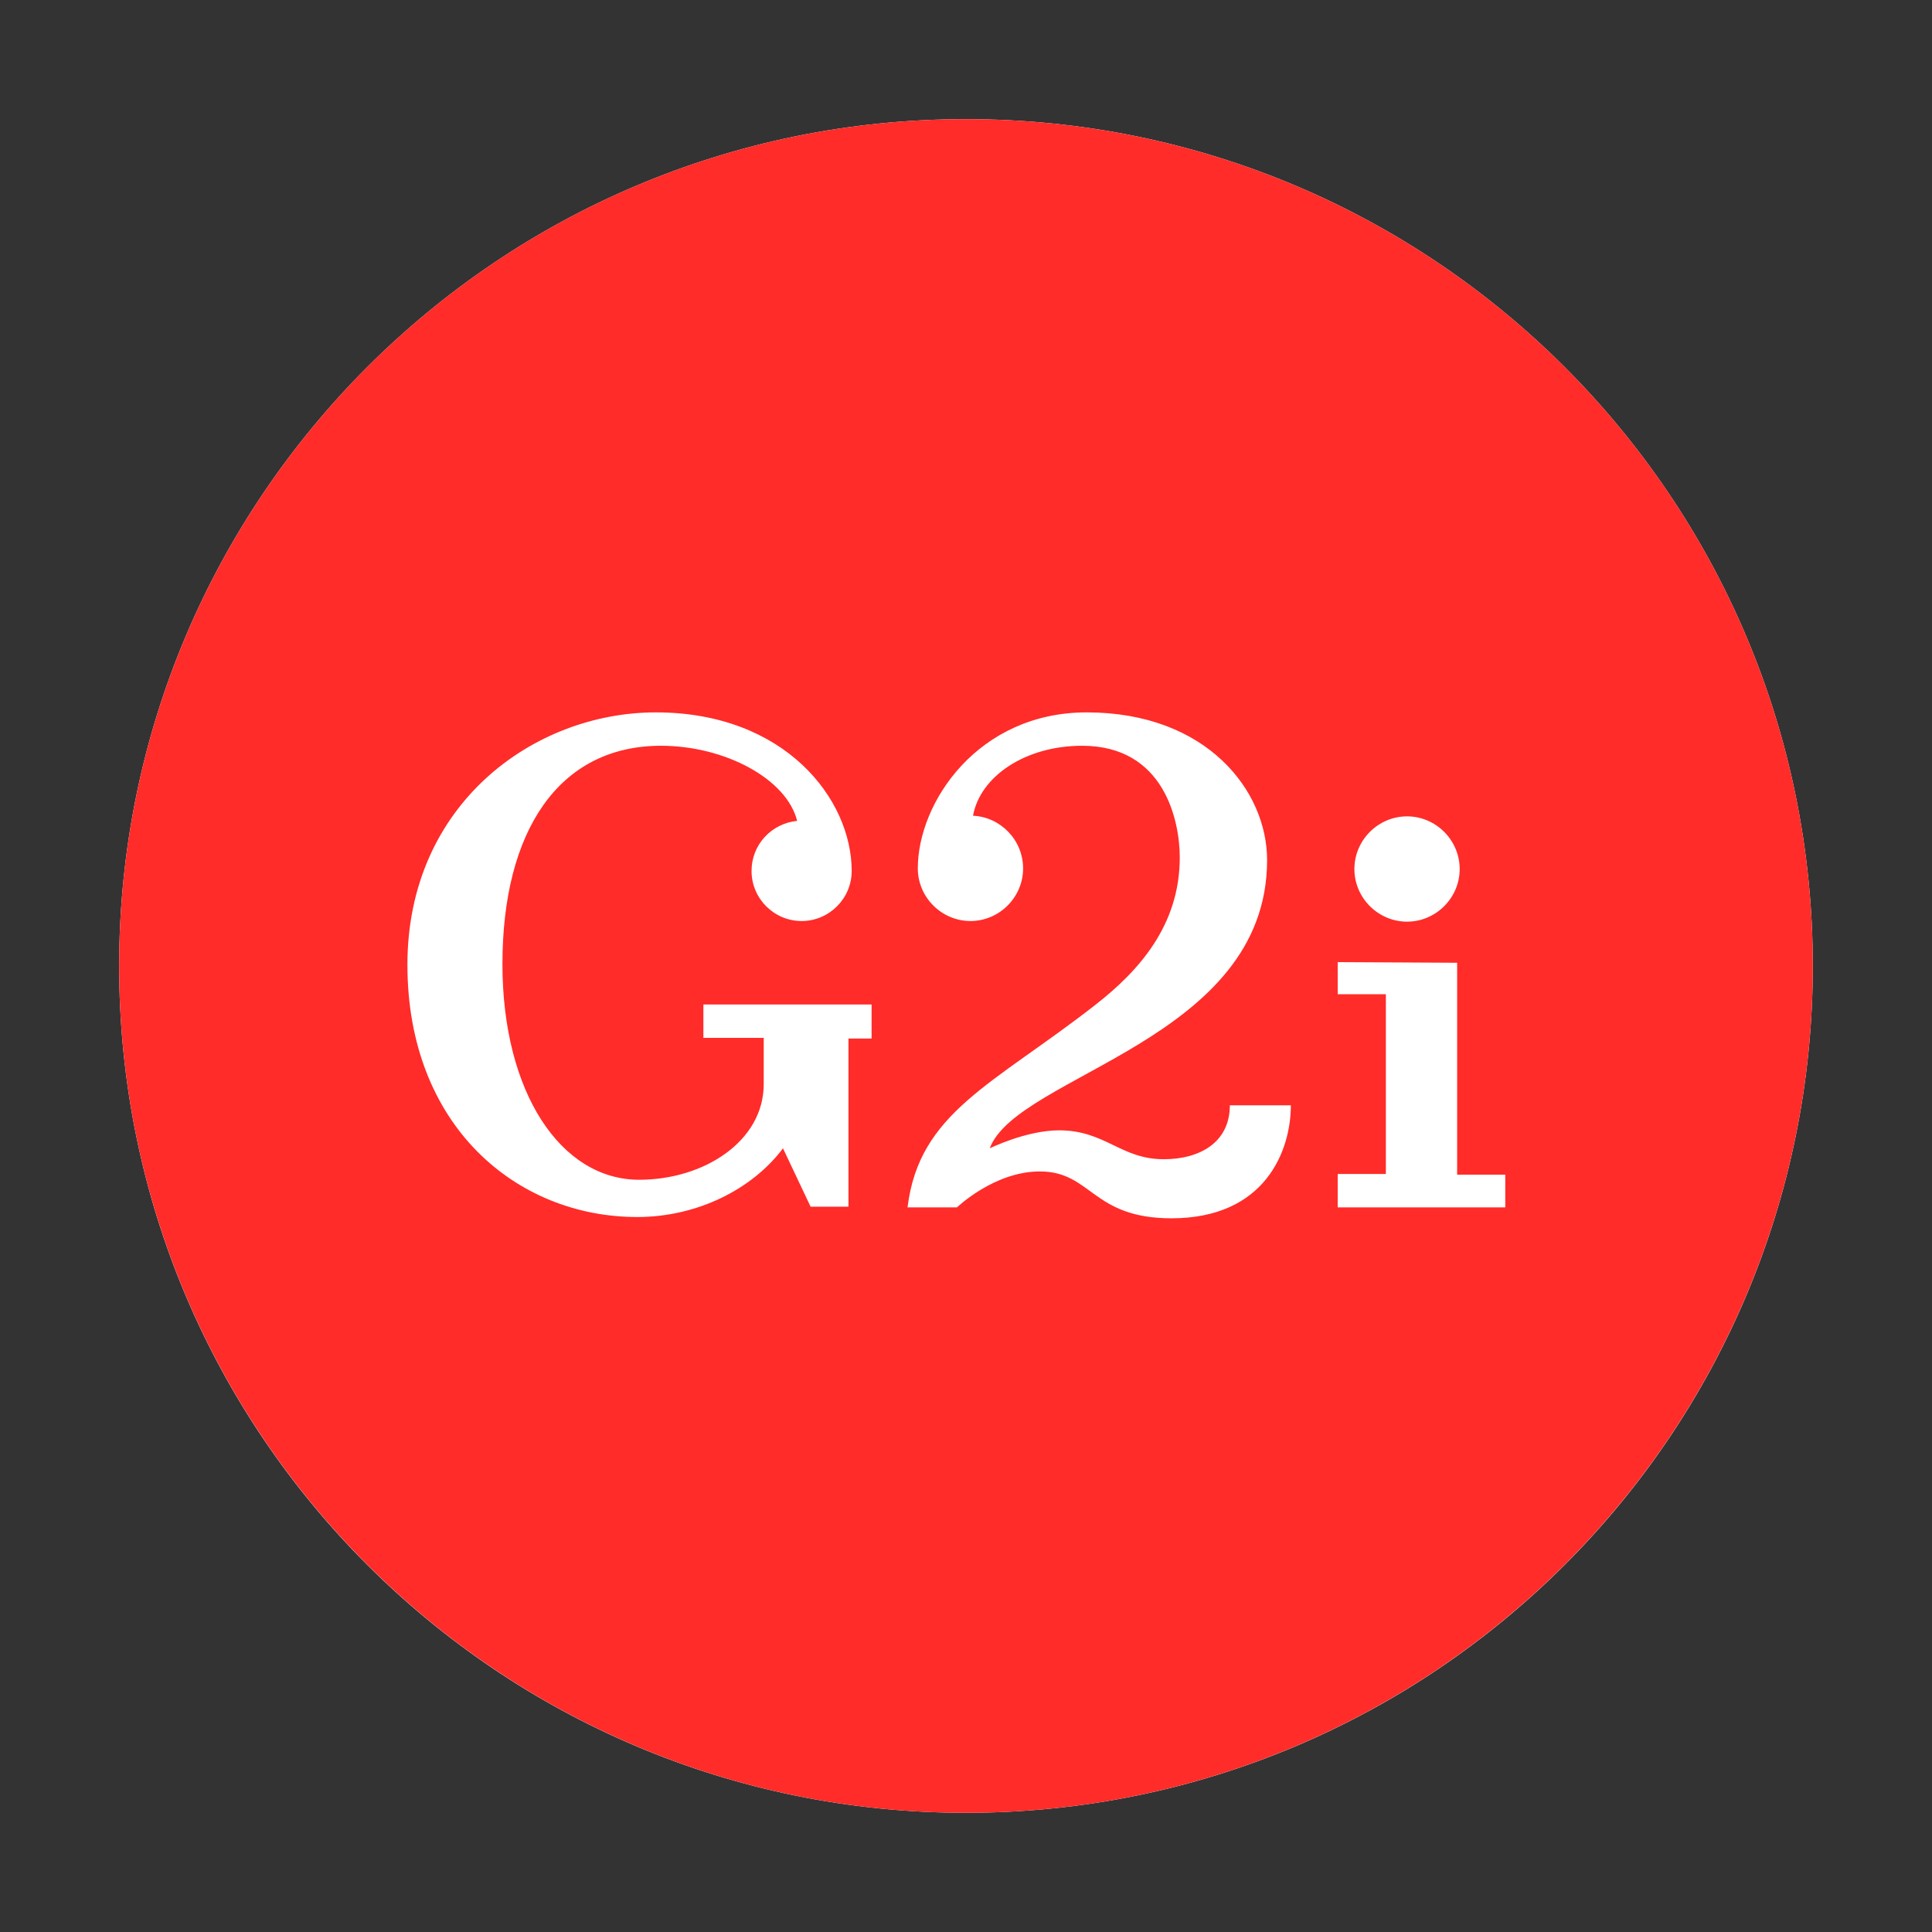 <?xml version="1.0" encoding="UTF-8" standalone="no"?>
<!DOCTYPE svg PUBLIC "-//W3C//DTD SVG 1.1//EN" "http://www.w3.org/Graphics/SVG/1.1/DTD/svg11.dtd">
<svg width="100%" height="100%" viewBox="0 0 300 300" version="1.1" xmlns="http://www.w3.org/2000/svg" xmlns:xlink="http://www.w3.org/1999/xlink" xml:space="preserve" xmlns:serif="http://www.serif.com/" style="fill-rule:evenodd;clip-rule:evenodd;stroke-linejoin:round;stroke-miterlimit:2;">
    <rect x="0" y="0" width="300" height="300" fill="#333333" stroke="none"/>
    <g id="brightlogo-2" serif:id="brightlogo 2" transform="matrix(5.479,0,0,5.479,18.5,18.5)">
        <path id="Vector" d="M24,48C37.255,48 48,37.255 48,24C48,10.745 37.255,0 24,0C10.745,0 0,10.745 0,24C0,37.255 10.745,48 24,48Z" style="fill:white;fill-rule:nonzero;"/>
        <path id="Vector_2" d="M24,0C10.735,0 0,10.754 0,24C0,37.246 10.754,48 24,48C37.246,48 48,37.246 48,24C48,10.735 37.246,0 24,0ZM36.5,19.76C37.319,19.76 37.992,20.434 37.992,21.253C37.992,22.071 37.319,22.744 36.5,22.744C35.682,22.744 35.008,22.071 35.008,21.253C35.008,20.434 35.682,19.76 36.5,19.76ZM21.325,26.056L20.67,26.056L20.67,30.823L19.597,30.823L18.814,29.168C17.941,30.332 16.376,31.115 14.684,31.115C11.263,31.115 8.17,28.531 8.17,23.964C8.17,19.415 11.754,16.813 15.211,16.813C18.869,16.813 20.761,19.269 20.761,21.307C20.761,22.089 20.124,22.726 19.342,22.726C18.56,22.726 17.923,22.089 17.923,21.307C17.923,20.561 18.487,19.961 19.215,19.888C18.923,18.705 17.177,17.759 15.357,17.759C12.446,17.759 10.863,20.197 10.863,23.945C10.863,27.585 12.519,30.059 14.738,30.059C16.576,30.059 18.268,28.967 18.268,27.348L18.268,26.038L16.558,26.038L16.558,25.092L21.325,25.092L21.325,26.056ZM29.823,31.151C27.566,31.151 27.566,29.823 26.093,29.823C24.801,29.823 23.745,30.842 23.745,30.842L22.344,30.842C22.672,28.149 24.764,27.366 27.657,25.11C28.895,24.146 30.059,22.854 30.059,20.925C30.059,19.888 29.622,17.759 27.293,17.759C25.674,17.759 24.4,18.632 24.2,19.742C24.983,19.779 25.619,20.434 25.619,21.234C25.619,22.053 24.946,22.726 24.127,22.726C23.309,22.726 22.635,22.053 22.635,21.234C22.635,19.36 24.346,16.813 27.421,16.813C30.823,16.813 32.534,19.033 32.534,20.998C32.534,26.111 25.456,27.075 24.673,29.168C24.673,29.168 25.71,28.658 26.638,28.658C27.949,28.658 28.385,29.477 29.604,29.477C30.623,29.477 31.478,29.004 31.478,27.949L33.207,27.949C33.207,29.24 32.479,31.151 29.823,31.151ZM39.284,30.842L34.535,30.842L34.535,29.895L35.9,29.895L35.9,24.801L34.535,24.801L34.535,23.891L37.92,23.909L37.92,29.914L39.284,29.914L39.284,30.842Z" style="fill:rgb(255,44,41);fill-rule:nonzero;"/>
    </g>
</svg>
